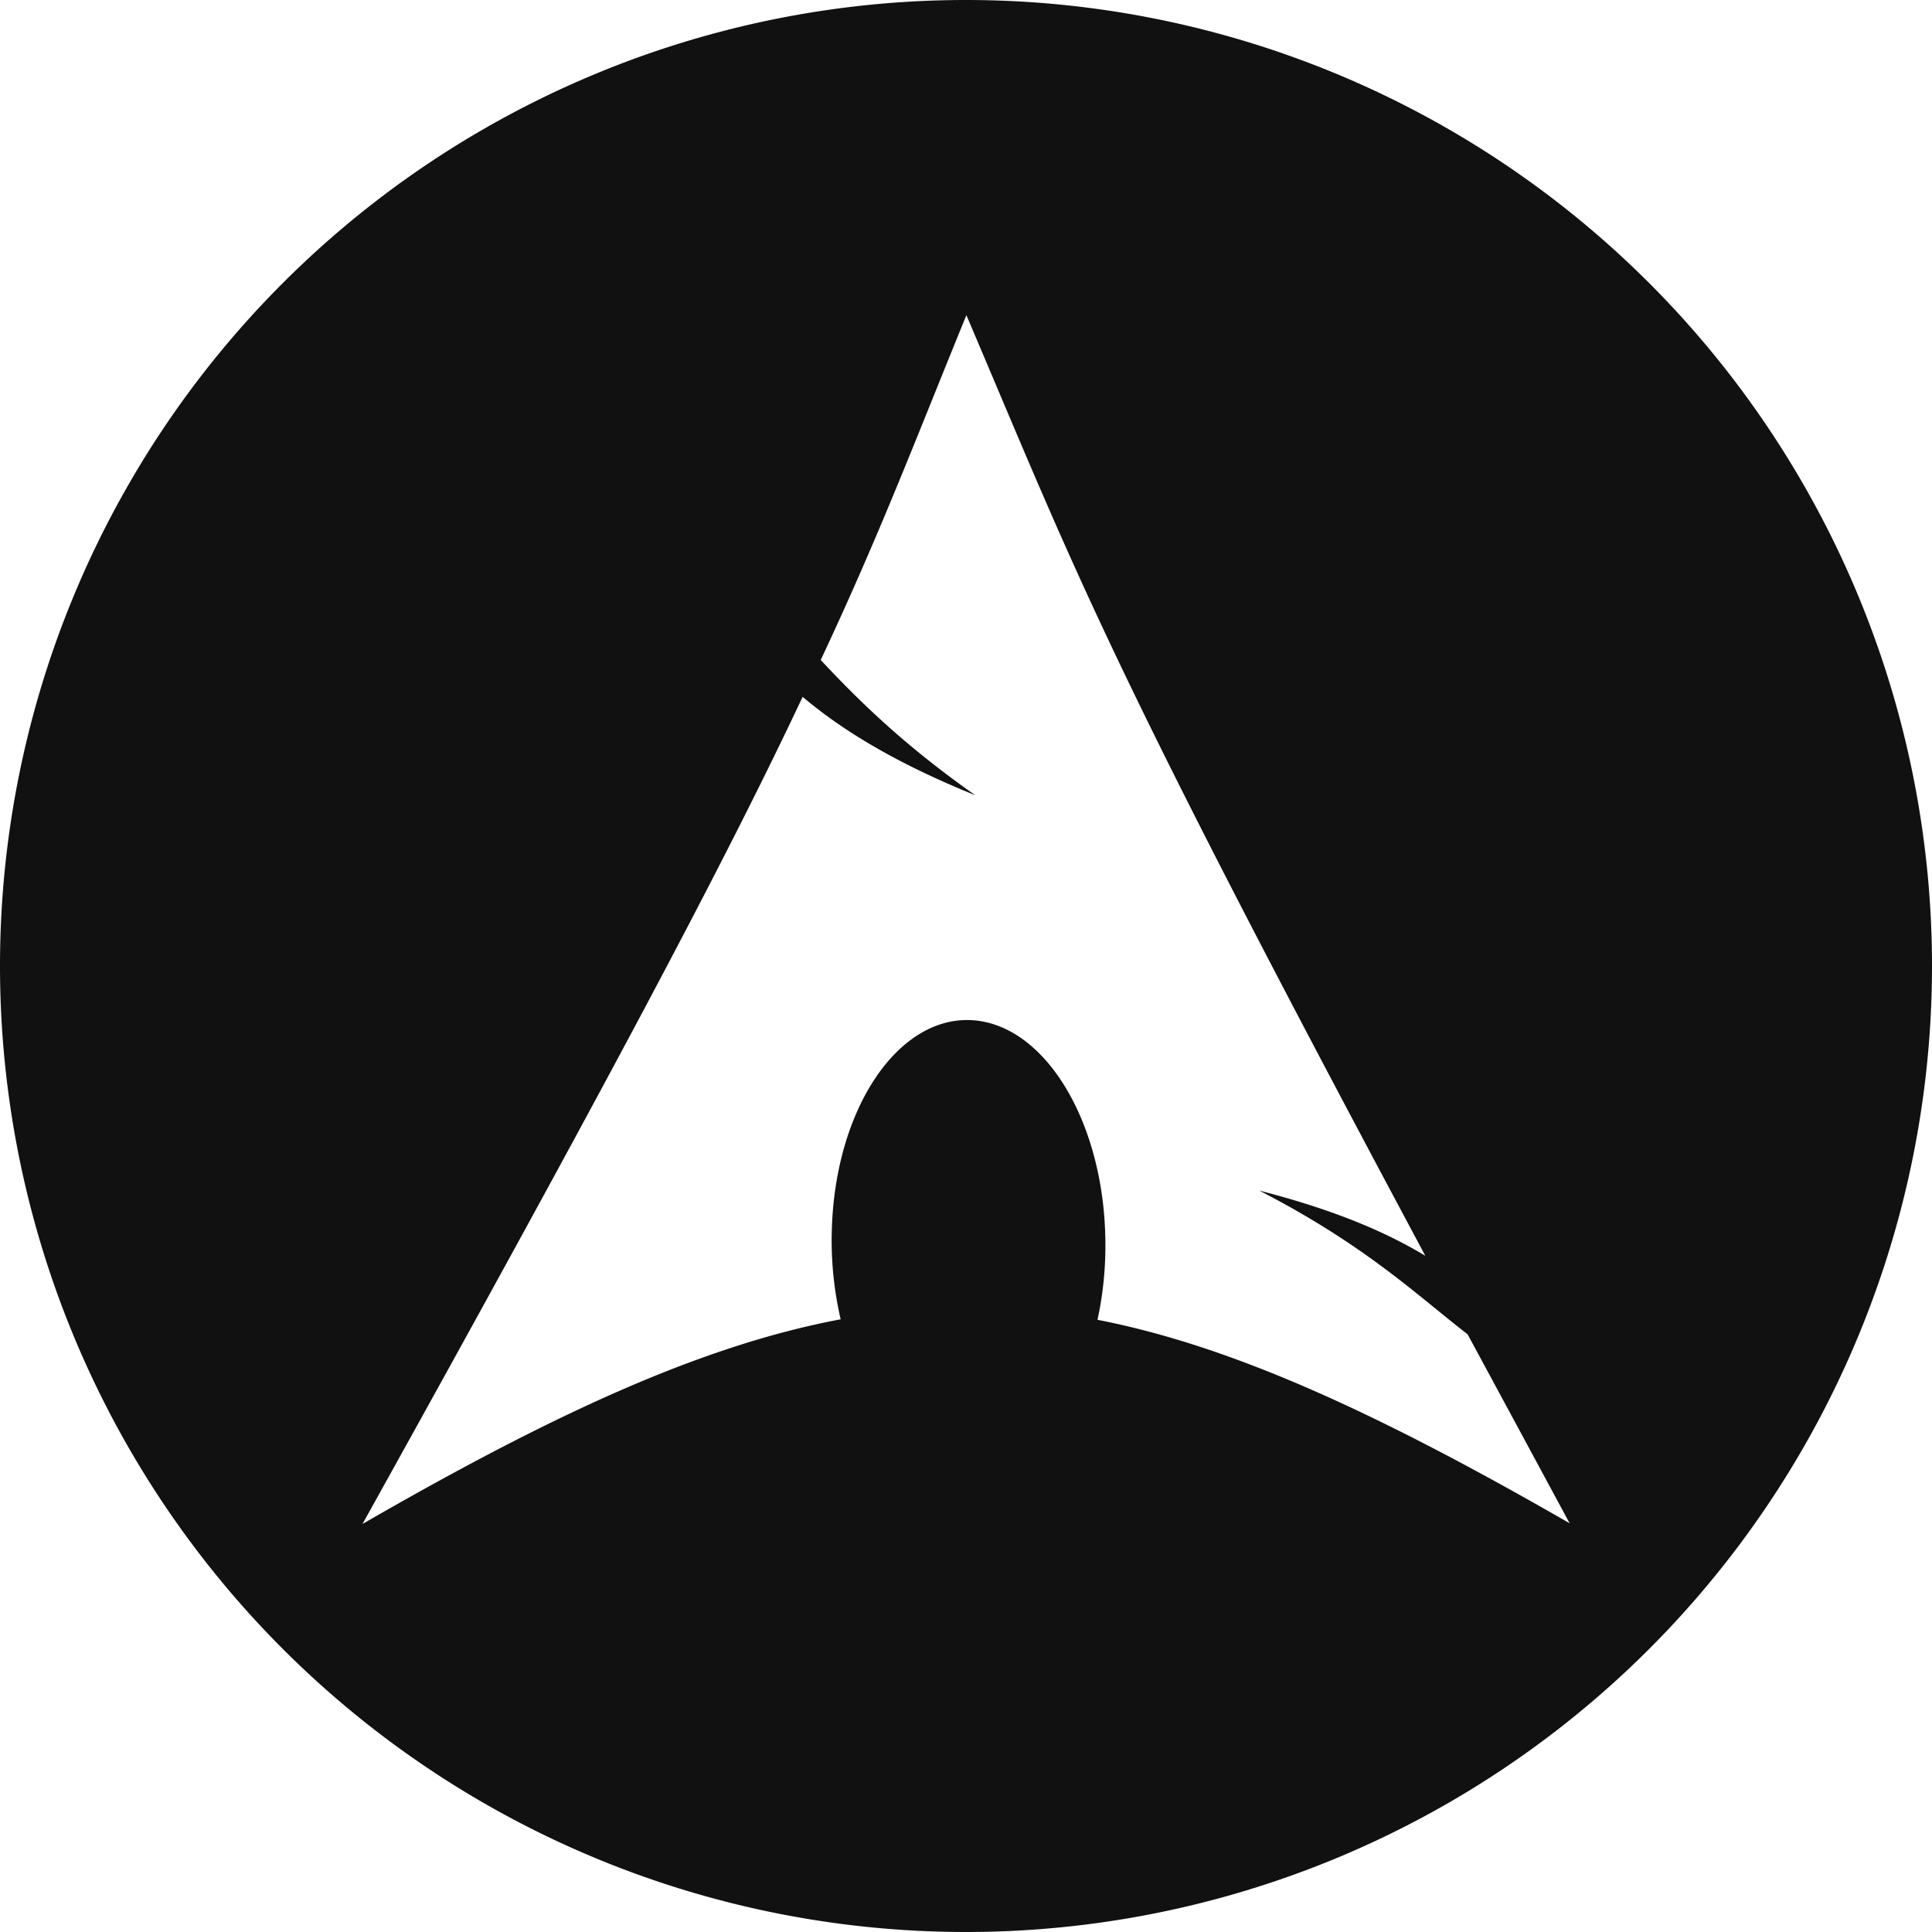 <svg version="1.1" viewBox="0 0 32 32" xmlns="http://www.w3.org/2000/svg">
 <title>Archlinux</title>
 <path fill="#111" d="m16 0a16 16 0 0 0-16 16 16 16 0 0 0 16 16 16 16 0 0 0 16-16 16 16 0 0 0-16-16zm-2e-3 5.2c1.83 4.3 2.27 5.62 7.61 15.6-0.673-0.406-1.54-0.77-2.75-1.08 1.76 0.905 2.62 1.74 3.45 2.38 0.527 0.975 1.08 2 1.69 3.13-3.13-1.8-5.56-2.93-7.82-3.37a5.73 5.73 0 0 0 0.129-1.09c0.05-2.03-0.922-3.76-2.17-3.87-1.25-0.106-2.31 1.46-2.36 3.49l-2e-3 0.102a5.8 5.8 0 0 0 0.149 1.36c-2.29 0.43-4.75 1.56-7.92 3.39 4.03-7.25 6.02-11 7.29-13.7 0.664 0.56 1.55 1.1 2.86 1.63-1.21-0.85-1.96-1.6-2.56-2.24 0.992-2.12 1.53-3.55 2.42-5.73z"/>
 <!--text-here-->
</svg>
